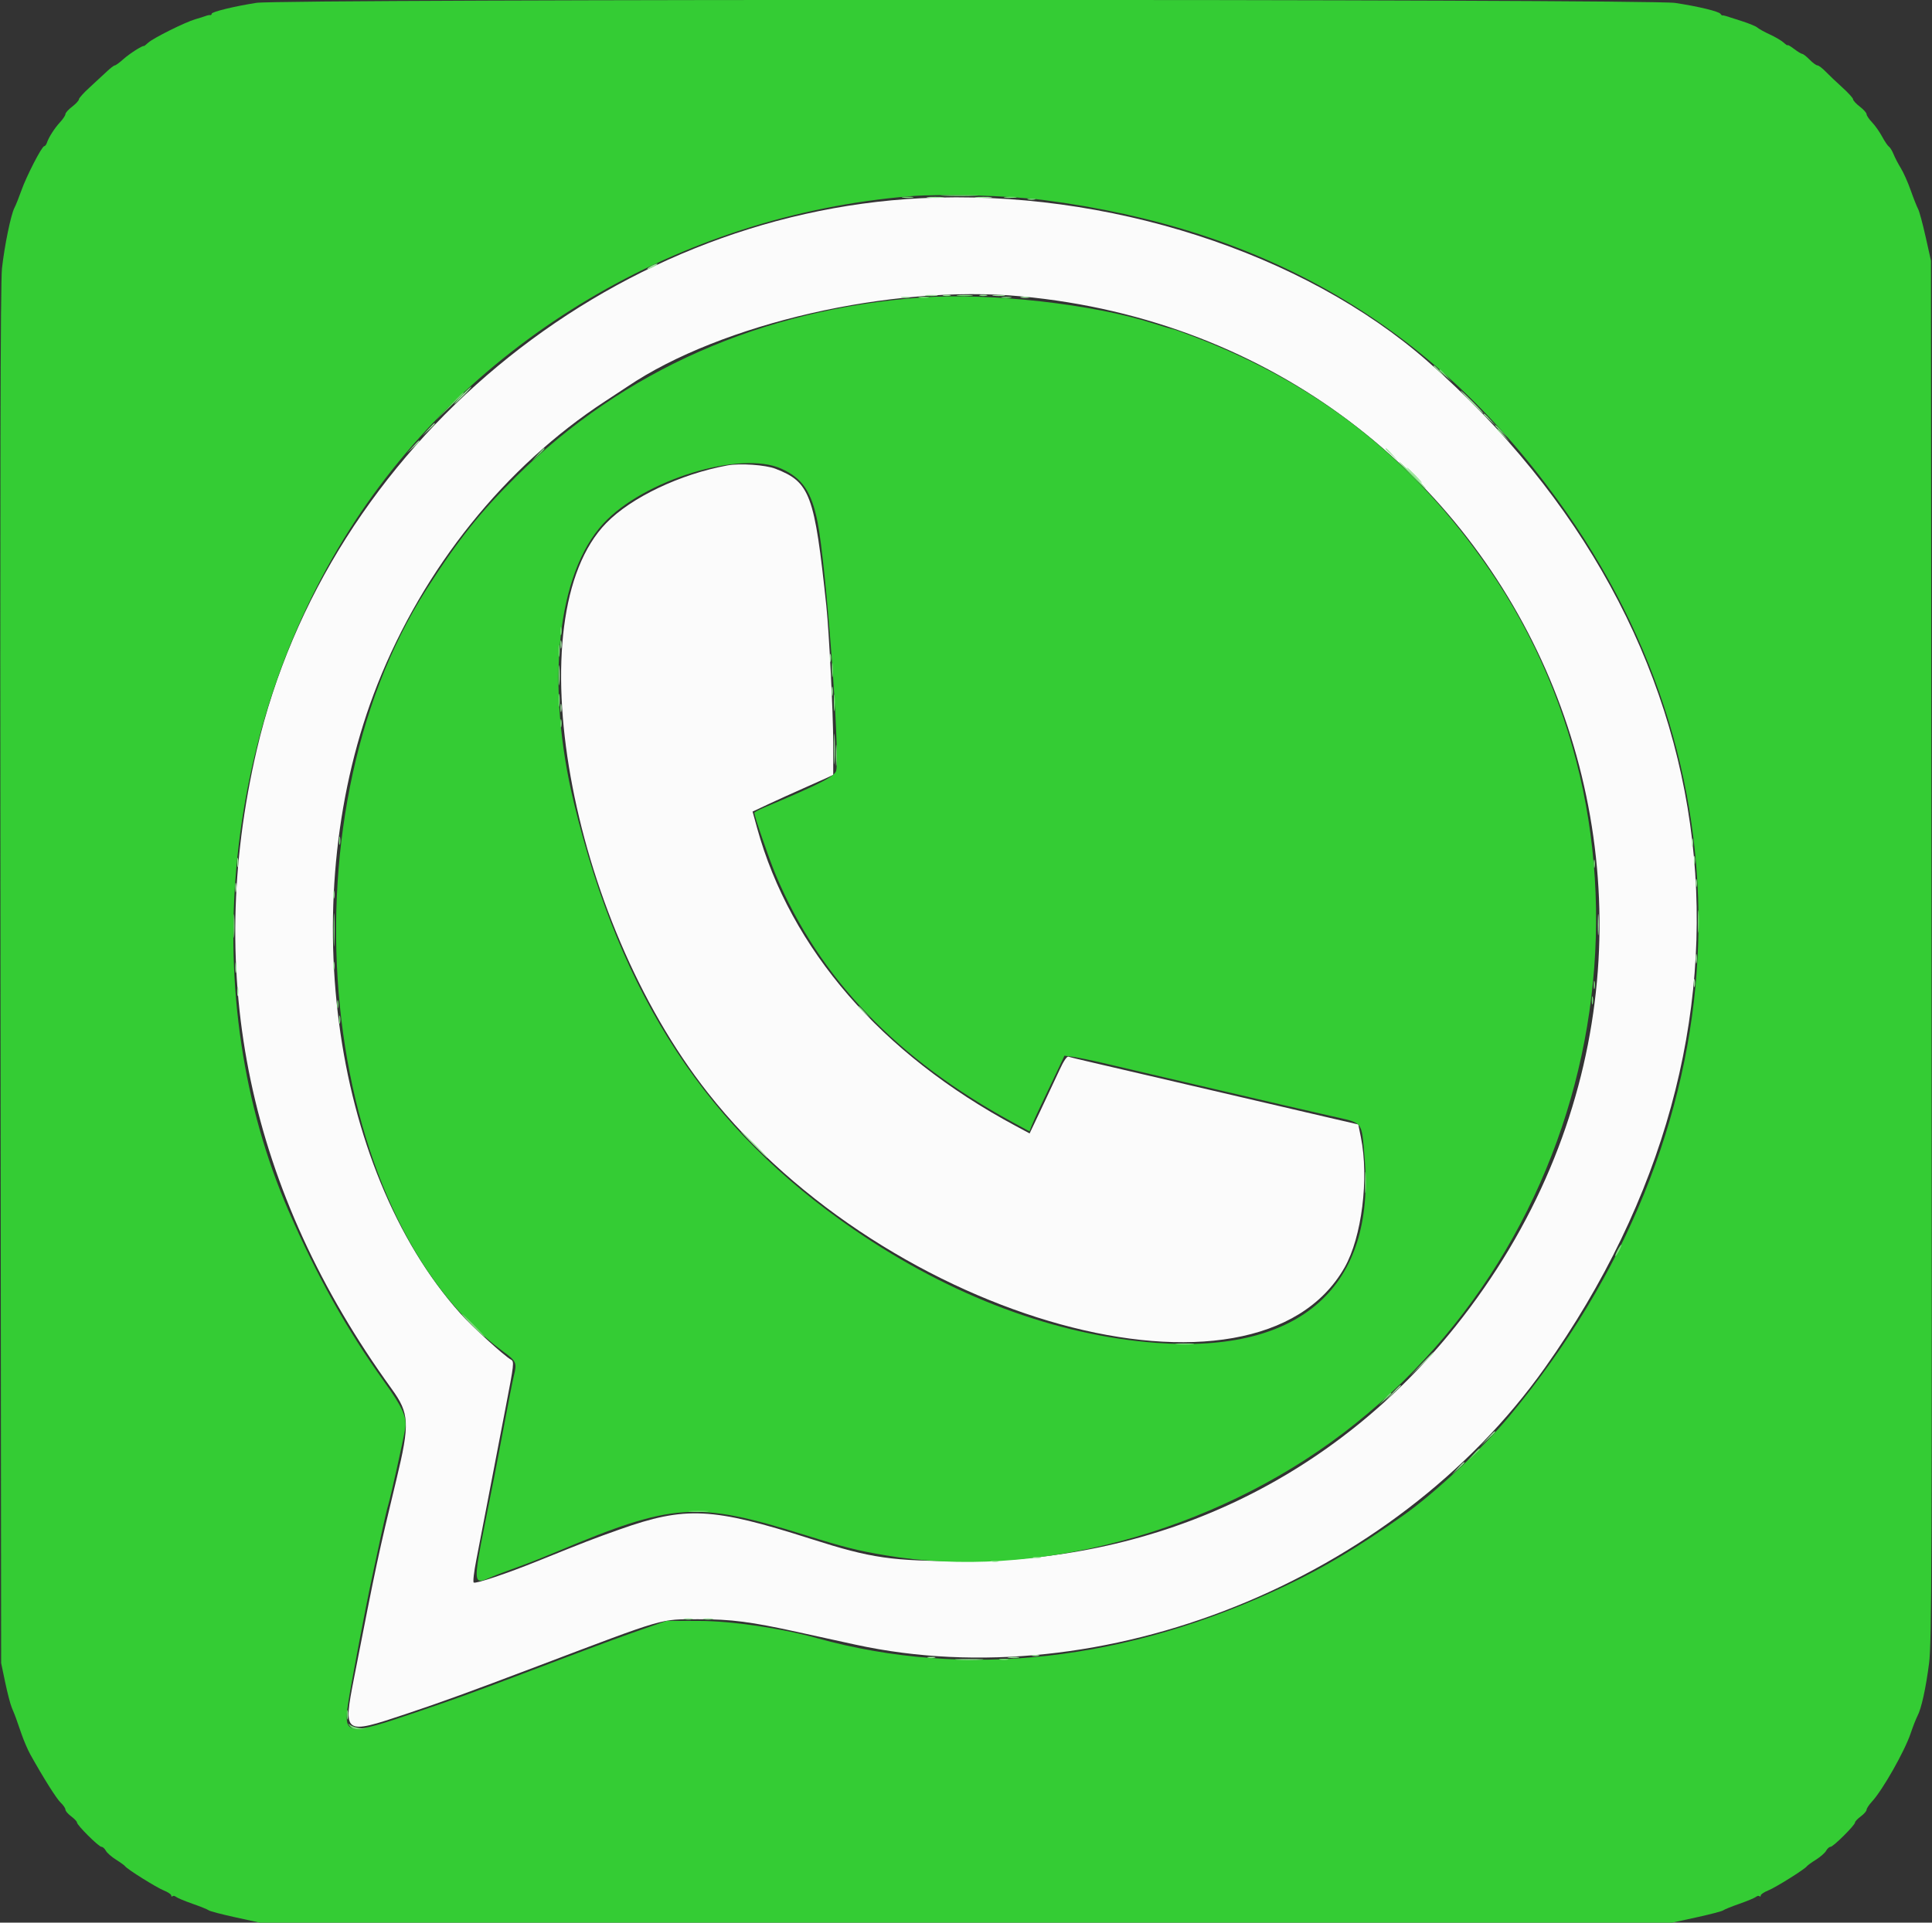 <svg id="svg" version="1.1" xmlns="http://www.w3.org/2000/svg" xmlns:xlink="http://www.w3.org/1999/xlink" width="400" height="398.163" viewBox="0, 0, 400,398.163"><rect x="0" y="0" width="400" height="398.163" fill="#333333" stroke="none"/><g id="svgg"><path id="path0" d="M190.637 41.052 C 125.717 44.327,67.784 92.457,53.167 155.262 C 42.175 202.492,51.523 246.784,81.107 287.649 C 84.765 292.702,84.873 294.782,82.075 306.389 C 78.262 322.210,77.985 323.507,73.318 347.413 C 71.010 359.233,71.087 359.287,84.064 354.946 C 91.749 352.375,96.773 350.549,111.155 345.101 C 138.203 334.856,136.539 335.342,144.622 335.333 C 151.414 335.325,155.382 335.839,165.295 338.012 C 168.715 338.762,174.037 339.925,177.120 340.597 C 228.104 351.703,288.506 327.441,319.845 283.267 C 369.343 213.497,359.782 131.260,295.615 74.866 C 269.897 52.263,229.073 39.114,190.637 41.052 M211.355 61.365 C 316.919 71.201,367.728 191.571,301.378 274.637 C 276.327 305.999,240.296 323.259,199.801 323.295 C 184.573 323.309,180.499 322.723,167.928 318.708 C 147.413 312.156,141.990 311.886,128.287 316.737 C 122.860 318.658,121.319 319.253,111.554 323.199 C 104.957 325.864,98.545 328.021,98.078 327.733 C 97.887 327.615,98.131 325.495,98.620 323.022 C 99.109 320.549,100.242 314.671,101.138 309.960 C 102.035 305.249,103.613 297.028,104.646 291.691 C 106.431 282.469,106.488 281.968,105.798 281.581 C 104.347 280.770,97.747 274.741,95.272 271.967 C 68.405 241.851,60.958 185.138,78.164 141.692 C 87.706 117.598,104.576 96.624,125.299 83.089 C 127.271 81.801,129.350 80.432,129.920 80.048 C 149.231 67.004,184.655 58.877,211.355 61.365 M150.597 96.388 C 140.800 98.193,130.699 103.004,125.506 108.337 C 106.654 127.700,117.703 189.649,146.544 226.295 C 183.900 273.760,260.027 294.670,278.372 262.505 C 281.948 256.233,283.476 243.989,281.746 235.458 L 281.220 232.869 274.574 231.325 C 270.919 230.476,265.418 229.193,262.351 228.474 C 259.283 227.755,253.904 226.501,250.398 225.688 C 246.892 224.875,241.155 223.536,237.649 222.714 C 234.143 221.892,229.124 220.724,226.494 220.119 C 223.865 219.514,221.488 218.933,221.212 218.828 C 220.899 218.709,220.209 219.732,219.366 221.570 C 218.626 223.183,216.929 226.801,215.596 229.612 L 213.171 234.722 210.271 233.168 C 182.474 218.275,163.656 196.572,156.738 171.426 L 155.815 168.072 159.083 166.539 C 160.880 165.695,164.054 164.257,166.135 163.342 C 168.217 162.428,170.503 161.407,171.215 161.073 L 172.510 160.467 172.508 153.839 C 172.506 147.815,171.658 130.903,171.087 125.498 C 168.638 102.330,167.721 99.855,160.558 97.075 C 158.486 96.271,153.207 95.907,150.597 96.388 " stroke="none" fill="#fbfbfb" fill-rule="evenodd"></path><path id="path1" d="M53.107 0.586 C 48.547 1.294,43.825 2.445,43.825 2.848 C 43.825 3.035,43.690 3.159,43.526 3.124 C 43.362 3.089,42.958 3.165,42.629 3.293 C 42.301 3.421,41.315 3.732,40.438 3.985 C 38.340 4.590,31.705 7.893,30.692 8.837 C 30.254 9.245,29.848 9.557,29.789 9.531 C 29.488 9.400,26.811 11.115,25.546 12.249 C 24.753 12.960,23.954 13.543,23.772 13.544 C 23.589 13.545,22.828 14.128,22.081 14.841 C 21.334 15.553,19.737 17.032,18.532 18.127 C 17.326 19.223,16.339 20.322,16.337 20.570 C 16.336 20.818,15.707 21.500,14.940 22.085 C 14.173 22.670,13.546 23.365,13.546 23.630 C 13.546 23.895,13.054 24.642,12.453 25.290 C 11.302 26.531,10.098 28.411,9.704 29.582 C 9.574 29.965,9.325 30.279,9.149 30.279 C 8.669 30.279,5.470 36.491,4.430 39.442 C 3.928 40.867,3.282 42.480,2.994 43.028 C 2.258 44.428,0.933 50.858,0.408 55.578 C 0.088 58.453,0.002 99.186,0.102 201.992 L 0.239 344.422 1.076 348.406 C 1.537 350.598,2.141 352.928,2.418 353.586 C 2.695 354.243,2.952 354.871,2.989 354.980 C 3.026 355.090,3.163 355.448,3.293 355.777 C 3.422 356.106,3.923 357.540,4.406 358.964 C 4.889 360.388,5.734 362.361,6.284 363.347 C 9.014 368.241,11.710 372.518,12.579 373.334 C 13.111 373.834,13.546 374.475,13.546 374.759 C 13.546 375.043,14.084 375.673,14.741 376.159 C 15.398 376.645,15.936 377.214,15.936 377.424 C 15.936 377.982,20.432 382.452,21.002 382.462 C 21.268 382.466,21.679 382.831,21.915 383.273 C 22.152 383.714,23.099 384.548,24.021 385.125 C 24.943 385.703,25.790 386.315,25.903 386.486 C 26.295 387.080,32.368 390.882,33.909 391.499 C 34.761 391.839,35.458 392.308,35.458 392.540 C 35.458 392.772,35.576 392.844,35.720 392.699 C 35.864 392.555,36.200 392.618,36.466 392.839 C 36.732 393.059,38.273 393.701,39.889 394.266 C 41.506 394.830,43.008 395.439,43.228 395.621 C 43.448 395.802,45.958 396.458,48.806 397.079 L 53.984 398.207 200.000 398.207 L 346.016 398.207 351.194 397.079 C 354.042 396.458,356.552 395.802,356.772 395.621 C 356.992 395.439,358.494 394.830,360.111 394.266 C 361.727 393.701,363.268 393.059,363.534 392.839 C 363.800 392.618,364.136 392.555,364.280 392.699 C 364.424 392.844,364.542 392.772,364.542 392.540 C 364.542 392.308,365.239 391.839,366.091 391.499 C 367.632 390.882,373.705 387.080,374.097 386.486 C 374.210 386.315,375.057 385.703,375.979 385.125 C 376.901 384.548,377.848 383.714,378.085 383.273 C 378.321 382.831,378.732 382.466,378.998 382.462 C 379.568 382.452,384.064 377.982,384.064 377.424 C 384.064 377.214,384.602 376.645,385.259 376.159 C 385.916 375.673,386.455 375.056,386.456 374.789 C 386.457 374.522,386.954 373.765,387.561 373.108 C 389.789 370.693,394.314 362.714,395.581 358.964 C 396.063 357.540,396.694 355.926,396.984 355.378 C 397.804 353.833,398.722 349.663,399.397 344.422 C 399.944 340.173,400.000 323.761,399.899 196.813 L 399.785 53.984 398.684 49.052 C 398.078 46.340,397.375 43.740,397.120 43.276 C 396.866 42.811,396.180 41.078,395.597 39.425 C 395.014 37.772,394.096 35.710,393.558 34.843 C 393.021 33.976,392.344 32.680,392.055 31.963 C 391.766 31.245,391.328 30.528,391.083 30.369 C 390.838 30.210,390.203 29.273,389.672 28.287 C 389.141 27.301,388.200 25.967,387.581 25.323 C 386.961 24.679,386.454 23.926,386.454 23.650 C 386.454 23.374,385.827 22.670,385.060 22.085 C 384.293 21.500,383.664 20.818,383.663 20.570 C 383.661 20.322,382.667 19.223,381.454 18.127 C 380.241 17.032,378.685 15.553,377.997 14.841 C 377.309 14.128,376.540 13.546,376.288 13.546 C 376.036 13.546,375.307 13.013,374.668 12.362 C 374.029 11.710,373.344 11.173,373.145 11.166 C 372.947 11.160,372.185 10.698,371.452 10.139 C 370.719 9.580,370.120 9.229,370.120 9.358 C 370.120 9.487,369.759 9.257,369.319 8.847 C 368.878 8.436,367.578 7.668,366.430 7.139 C 365.282 6.611,364.121 5.969,363.851 5.713 C 363.580 5.457,362.146 4.860,360.663 4.386 C 359.181 3.911,357.699 3.436,357.371 3.330 C 357.042 3.223,356.703 3.163,356.618 3.196 C 356.533 3.228,356.354 3.085,356.220 2.877 C 355.888 2.361,351.607 1.328,346.801 0.603 C 341.320 -0.223,58.426 -0.239,53.107 0.586 M216.135 41.433 C 262.005 47.370,296.126 67.266,322.383 103.386 C 364.697 161.597,360.902 234.826,312.542 293.230 C 306.991 299.934,296.947 309.326,290.438 313.900 C 281.144 320.430,274.261 324.549,266.319 328.335 C 233.336 344.055,199.945 347.802,169.124 339.240 C 161.755 337.193,151.559 335.700,144.821 335.680 L 138.048 335.660 133.267 337.324 C 128.737 338.901,125.006 340.273,116.335 343.555 C 114.253 344.343,110.578 345.734,108.167 346.646 C 97.254 350.776,94.863 351.640,86.056 354.638 C 71.913 359.452,71.112 359.350,72.060 352.860 C 72.583 349.274,75.653 333.061,76.940 327.092 C 77.388 325.010,78.265 320.931,78.887 318.027 C 79.509 315.122,80.205 312.164,80.433 311.453 C 80.844 310.174,83.386 298.745,83.875 295.980 C 84.307 293.542,83.414 291.530,79.447 285.993 C 71.817 275.346,65.634 264.289,59.766 250.797 C 40.764 207.105,45.706 151.743,72.362 109.687 C 97.189 70.517,140.869 44.535,188.446 40.637 C 195.046 40.096,208.880 40.494,216.135 41.433 M190.837 61.602 C 157.900 63.984,129.068 76.701,106.943 98.606 C 99.371 106.102,94.908 111.710,88.310 122.013 C 57.622 169.941,65.857 251.757,104.202 279.909 C 106.948 281.925,107.068 282.212,106.355 285.060 C 106.136 285.936,105.339 289.970,104.584 294.024 C 103.828 298.078,102.856 303.187,102.423 305.378 C 97.379 330.915,97.280 328.237,103.187 326.002 C 104.612 325.463,106.942 324.603,108.367 324.090 C 109.791 323.578,112.928 322.329,115.339 321.315 C 139.382 311.200,144.177 310.875,166.534 317.848 C 174.935 320.468,177.441 321.102,183.313 322.094 C 214.145 327.300,250.959 317.457,278.175 296.729 C 333.651 254.480,347.127 174.167,308.209 117.729 C 292.616 95.117,273.166 79.747,247.718 69.930 C 245.148 68.939,242.892 68.127,242.705 68.127 C 242.517 68.127,240.706 67.595,238.680 66.943 C 226.340 62.977,204.909 60.585,190.837 61.602 M161.802 97.079 C 166.149 99.061,168.014 101.826,169.279 108.167 C 171.001 116.799,173.906 155.449,173.139 159.533 C 172.908 160.766,170.054 162.237,158.068 167.300 C 157.027 167.739,156.175 168.199,156.175 168.320 C 156.175 169.033,159.300 178.080,160.649 181.275 C 169.670 202.630,185.736 219.391,209.663 232.409 L 213.151 234.306 213.572 233.189 C 213.805 232.575,214.682 230.637,215.522 228.884 C 216.363 227.131,217.801 224.107,218.718 222.164 L 220.386 218.631 222.245 218.882 C 223.267 219.020,225.986 219.576,228.287 220.118 C 230.588 220.660,235.159 221.731,238.446 222.498 C 241.733 223.265,247.560 224.625,251.394 225.520 C 264.932 228.681,269.980 229.850,275.637 231.131 C 282.390 232.661,281.855 231.997,282.515 239.660 C 284.824 266.450,269.316 280.304,239.483 278.104 C 218.596 276.563,196.955 268.468,176.892 254.689 C 146.465 233.793,128.592 206.594,118.849 166.359 C 112.899 141.790,115.317 118.787,124.941 108.392 C 133.297 99.367,153.332 93.217,161.802 97.079 " stroke="none" fill="#34cc34" fill-rule="evenodd"></path><path id="path2" d="M195.537 40.536 C 197.355 40.610,200.224 40.609,201.911 40.535 C 203.599 40.460,202.112 40.400,198.606 40.400 C 195.100 40.401,193.719 40.462,195.537 40.536 M186.958 40.923 C 187.563 41.015,188.460 41.012,188.950 40.918 C 189.440 40.823,188.944 40.748,187.849 40.751 C 186.753 40.754,186.352 40.832,186.958 40.923 M208.068 40.923 C 208.670 41.014,209.656 41.014,210.259 40.923 C 210.862 40.832,210.369 40.757,209.163 40.757 C 207.958 40.757,207.465 40.832,208.068 40.923 M212.849 41.310 C 213.232 41.411,213.860 41.411,214.243 41.310 C 214.626 41.210,214.313 41.128,213.546 41.128 C 212.779 41.128,212.465 41.210,212.849 41.310 M198.298 61.244 C 199.005 61.332,200.260 61.333,201.087 61.247 C 201.913 61.161,201.335 61.089,199.801 61.087 C 198.267 61.085,197.591 61.156,198.298 61.244 M190.339 61.636 C 190.832 61.731,191.638 61.731,192.131 61.636 C 192.625 61.541,192.221 61.463,191.235 61.463 C 190.249 61.463,189.846 61.541,190.339 61.636 M207.470 61.636 C 207.963 61.731,208.770 61.731,209.263 61.636 C 209.756 61.541,209.353 61.463,208.367 61.463 C 207.380 61.463,206.977 61.541,207.470 61.636 M298.008 76.619 C 298.008 76.687,298.591 77.270,299.303 77.914 L 300.598 79.084 299.427 77.789 C 298.337 76.582,298.008 76.311,298.008 76.619 M93.017 84.163 L 90.239 87.052 93.127 84.274 C 94.716 82.746,96.016 81.446,96.016 81.385 C 96.016 81.093,95.598 81.481,93.017 84.163 M309.562 88.172 C 309.562 88.241,310.144 88.824,310.857 89.467 L 312.151 90.637 310.981 89.343 C 309.890 88.136,309.562 87.865,309.562 88.172 M111.330 94.124 L 110.159 95.418 111.454 94.248 C 112.661 93.157,112.932 92.829,112.624 92.829 C 112.556 92.829,111.973 93.411,111.330 94.124 M292.231 98.406 C 293.753 99.940,295.088 101.195,295.198 101.195 C 295.307 101.195,294.152 99.940,292.629 98.406 C 291.107 96.873,289.772 95.618,289.663 95.618 C 289.553 95.618,290.709 96.873,292.231 98.406 M116.029 130.677 C 116.029 131.444,116.111 131.758,116.211 131.375 C 116.311 130.991,116.311 130.364,116.211 129.980 C 116.111 129.597,116.029 129.910,116.029 130.677 M115.652 134.861 C 115.655 135.956,115.732 136.357,115.824 135.751 C 115.915 135.146,115.913 134.249,115.818 133.759 C 115.724 133.269,115.649 133.765,115.652 134.861 M172.235 138.845 C 172.237 140.159,172.312 140.649,172.400 139.933 C 172.489 139.217,172.487 138.141,172.396 137.543 C 172.305 136.944,172.233 137.530,172.235 138.845 M115.657 145.020 C 115.657 146.225,115.732 146.718,115.823 146.116 C 115.914 145.513,115.914 144.527,115.823 143.924 C 115.732 143.322,115.657 143.815,115.657 145.020 M172.641 145.618 C 172.642 147.151,172.714 147.730,172.801 146.903 C 172.887 146.077,172.886 144.822,172.798 144.115 C 172.709 143.407,172.639 144.084,172.641 145.618 M116.029 149.801 C 116.029 150.568,116.111 150.881,116.211 150.498 C 116.311 150.115,116.311 149.487,116.211 149.104 C 116.111 148.720,116.029 149.034,116.029 149.801 M173.050 156.375 C 173.049 158.347,173.116 159.204,173.199 158.279 C 173.283 157.354,173.284 155.741,173.202 154.693 C 173.119 153.646,173.051 154.402,173.050 156.375 M70.212 174.104 C 70.212 174.871,70.294 175.184,70.394 174.801 C 70.494 174.417,70.494 173.790,70.394 173.406 C 70.294 173.023,70.212 173.337,70.212 174.104 M329.973 178.884 C 329.973 179.651,330.055 179.965,330.155 179.582 C 330.255 179.198,330.255 178.571,330.155 178.187 C 330.055 177.804,329.973 178.118,329.973 178.884 M69.081 192.629 C 69.082 195.697,69.145 196.900,69.220 195.301 C 69.296 193.703,69.296 191.193,69.219 189.724 C 69.143 188.254,69.081 189.562,69.081 192.629 M351.538 190.837 C 351.538 192.918,351.605 193.770,351.687 192.729 C 351.769 191.688,351.769 189.985,351.687 188.944 C 351.605 187.903,351.538 188.755,351.538 190.837 M48.353 191.833 C 48.354 194.024,48.421 194.869,48.501 193.712 C 48.582 192.554,48.581 190.761,48.499 189.728 C 48.418 188.694,48.352 189.641,48.353 191.833 M329.973 203.984 C 329.973 204.751,330.055 205.065,330.155 204.681 C 330.255 204.298,330.255 203.670,330.155 203.287 C 330.055 202.903,329.973 203.217,329.973 203.984 M329.575 207.171 C 329.575 207.938,329.656 208.252,329.757 207.869 C 329.857 207.485,329.857 206.858,329.757 206.474 C 329.656 206.091,329.575 206.404,329.575 207.171 M69.814 207.968 C 69.814 208.735,69.896 209.049,69.996 208.665 C 70.096 208.282,70.096 207.654,69.996 207.271 C 69.896 206.887,69.814 207.201,69.814 207.968 M70.212 211.155 C 70.212 211.922,70.294 212.236,70.394 211.853 C 70.494 211.469,70.494 210.842,70.394 210.458 C 70.294 210.075,70.212 210.388,70.212 211.155 M282.612 244.821 C 282.610 246.793,282.678 247.650,282.761 246.725 C 282.845 245.801,282.846 244.187,282.763 243.140 C 282.681 242.092,282.613 242.849,282.612 244.821 M334.861 258.964 C 334.521 259.622,334.332 260.159,334.442 260.159 C 334.551 260.159,334.919 259.622,335.259 258.964 C 335.599 258.307,335.787 257.769,335.678 257.769 C 335.568 257.769,335.200 258.307,334.861 258.964 M97.809 274.502 C 99.110 275.817,100.264 276.892,100.373 276.892 C 100.483 276.892,99.508 275.817,98.207 274.502 C 96.906 273.187,95.752 272.112,95.642 272.112 C 95.533 272.112,96.508 273.187,97.809 274.502 M243.736 278.380 C 244.673 278.464,246.107 278.463,246.923 278.377 C 247.739 278.292,246.972 278.223,245.219 278.224 C 243.466 278.226,242.799 278.296,243.736 278.380 M286.628 289.741 L 285.458 291.036 286.753 289.866 C 287.465 289.222,288.048 288.639,288.048 288.571 C 288.048 288.263,287.719 288.534,286.628 289.741 M304.955 301.295 L 303.785 302.590 305.080 301.419 C 305.792 300.776,306.375 300.193,306.375 300.125 C 306.375 299.817,306.046 300.088,304.955 301.295 M142.928 313.041 C 143.860 313.125,145.383 313.125,146.315 313.041 C 147.246 312.957,146.484 312.888,144.622 312.888 C 142.759 312.888,141.997 312.957,142.928 313.041 M214.044 322.585 C 214.427 322.686,215.055 322.686,215.438 322.585 C 215.822 322.485,215.508 322.403,214.741 322.403 C 213.974 322.403,213.660 322.485,214.044 322.585 M205.279 323.382 C 205.662 323.482,206.290 323.482,206.673 323.382 C 207.057 323.282,206.743 323.200,205.976 323.200 C 205.209 323.200,204.895 323.282,205.279 323.382 M207.076 343.708 C 207.572 343.803,208.289 343.800,208.670 343.700 C 209.051 343.600,208.645 343.522,207.769 343.527 C 206.892 343.531,206.581 343.613,207.076 343.708 M71.814 355.179 C 71.818 356.056,71.900 356.367,71.995 355.872 C 72.090 355.376,72.087 354.659,71.987 354.278 C 71.887 353.897,71.809 354.303,71.814 355.179 M72.459 357.470 C 72.822 357.933,73.491 358.146,74.451 358.104 L 75.896 358.040 74.504 357.872 C 73.738 357.779,72.841 357.494,72.512 357.238 C 71.990 356.833,71.983 356.863,72.459 357.470 " stroke="none" fill="#7cdf7c" fill-rule="evenodd"></path><path id="path3" d="M195.319 61.231 C 195.702 61.331,196.330 61.331,196.713 61.231 C 197.097 61.131,196.783 61.049,196.016 61.049 C 195.249 61.049,194.935 61.131,195.319 61.231 M202.888 61.231 C 203.272 61.331,203.899 61.331,204.283 61.231 C 204.666 61.131,204.353 61.049,203.586 61.049 C 202.819 61.049,202.505 61.131,202.888 61.231 M307.171 85.782 C 307.171 85.851,307.754 86.433,308.466 87.077 L 309.761 88.247 308.591 86.952 C 307.500 85.745,307.171 85.474,307.171 85.782 M115.677 139.841 C 115.677 141.703,115.746 142.465,115.830 141.534 C 115.913 140.603,115.913 139.079,115.830 138.147 C 115.746 137.216,115.677 137.978,115.677 139.841 M177.689 208.491 C 177.689 208.560,178.272 209.142,178.984 209.786 L 180.279 210.956 179.109 209.661 C 178.018 208.454,177.689 208.183,177.689 208.491 " stroke="none" fill="#94e494" fill-rule="evenodd"></path><path id="path4" d="M192.131 40.928 C 192.953 41.014,194.298 41.014,195.120 40.928 C 195.941 40.842,195.269 40.771,193.625 40.771 C 191.982 40.771,191.310 40.842,192.131 40.928 M202.092 40.928 C 202.913 41.014,204.258 41.014,205.080 40.928 C 205.901 40.842,205.229 40.771,203.586 40.771 C 201.942 40.771,201.270 40.842,202.092 40.928 M134.661 55.179 C 134.114 55.492,133.845 55.749,134.064 55.749 C 134.283 55.749,134.910 55.492,135.458 55.179 C 136.006 54.866,136.275 54.610,136.056 54.610 C 135.837 54.610,135.209 54.866,134.661 55.179 M191.733 61.242 C 192.336 61.333,193.322 61.333,193.924 61.242 C 194.527 61.150,194.034 61.076,192.829 61.076 C 191.624 61.076,191.130 61.150,191.733 61.242 M205.677 61.242 C 206.280 61.333,207.266 61.333,207.869 61.242 C 208.471 61.150,207.978 61.076,206.773 61.076 C 205.568 61.076,205.075 61.150,205.677 61.242 M186.758 61.636 C 187.253 61.732,187.970 61.728,188.351 61.628 C 188.732 61.529,188.327 61.451,187.450 61.455 C 186.574 61.459,186.262 61.541,186.758 61.636 M211.459 61.636 C 211.954 61.732,212.672 61.728,213.052 61.628 C 213.433 61.529,213.028 61.451,212.151 61.455 C 211.275 61.459,210.963 61.541,211.459 61.636 M296.813 75.822 C 296.813 75.890,297.395 76.473,298.108 77.117 L 299.402 78.287 298.232 76.992 C 297.141 75.785,296.813 75.514,296.813 75.822 M95.618 81.873 C 94.650 82.859,93.948 83.665,94.057 83.665 C 94.167 83.665,95.048 82.859,96.016 81.873 C 96.984 80.886,97.686 80.080,97.576 80.080 C 97.467 80.080,96.585 80.886,95.618 81.873 M304.582 83.267 C 305.883 84.582,307.037 85.657,307.146 85.657 C 307.256 85.657,306.281 84.582,304.980 83.267 C 303.679 81.952,302.525 80.876,302.415 80.876 C 302.306 80.876,303.281 81.952,304.582 83.267 M88.620 88.944 L 87.450 90.239 88.745 89.069 C 89.952 87.978,90.223 87.649,89.915 87.649 C 89.847 87.649,89.264 88.232,88.620 88.944 M309.960 88.969 C 309.960 89.038,310.543 89.621,311.255 90.264 L 312.550 91.434 311.380 90.139 C 310.289 88.932,309.960 88.661,309.960 88.969 M85.433 92.530 L 84.263 93.825 85.558 92.655 C 86.765 91.564,87.036 91.235,86.728 91.235 C 86.659 91.235,86.077 91.818,85.433 92.530 M286.853 92.953 C 286.853 93.022,287.435 93.605,288.147 94.248 L 289.442 95.418 288.272 94.124 C 287.181 92.917,286.853 92.646,286.853 92.953 M292.629 98.406 C 293.485 99.283,294.275 100.000,294.385 100.000 C 294.494 100.000,293.884 99.283,293.028 98.406 C 292.172 97.530,291.382 96.813,291.273 96.813 C 291.163 96.813,291.774 97.530,292.629 98.406 M116.029 133.466 C 116.029 134.233,116.111 134.547,116.211 134.163 C 116.311 133.780,116.311 133.152,116.211 132.769 C 116.111 132.385,116.029 132.699,116.029 133.466 M171.806 136.255 C 171.806 137.022,171.888 137.336,171.988 136.952 C 172.088 136.569,172.088 135.941,171.988 135.558 C 171.888 135.174,171.806 135.488,171.806 136.255 M172.212 143.227 C 172.216 144.104,172.298 144.415,172.393 143.920 C 172.489 143.424,172.485 142.707,172.385 142.326 C 172.286 141.945,172.208 142.351,172.212 143.227 M116.029 146.614 C 116.029 147.380,116.111 147.694,116.211 147.311 C 116.311 146.927,116.311 146.300,116.211 145.916 C 116.111 145.533,116.029 145.847,116.029 146.614 M172.665 155.179 C 172.665 158.028,172.729 159.141,172.806 157.653 C 172.883 156.165,172.882 153.834,172.805 152.473 C 172.727 151.113,172.664 152.331,172.665 155.179 M350.292 174.502 C 350.292 175.269,350.374 175.583,350.474 175.199 C 350.574 174.816,350.574 174.188,350.474 173.805 C 350.374 173.421,350.292 173.735,350.292 174.502 M350.698 178.287 C 350.703 179.163,350.784 179.475,350.879 178.979 C 350.975 178.484,350.971 177.767,350.871 177.386 C 350.772 177.005,350.694 177.410,350.698 178.287 M49.104 178.685 C 49.109 179.562,49.190 179.873,49.286 179.378 C 49.381 178.882,49.377 178.165,49.278 177.784 C 49.178 177.403,49.100 177.809,49.104 178.685 M351.088 182.869 C 351.088 183.635,351.170 183.949,351.271 183.566 C 351.371 183.182,351.371 182.555,351.271 182.171 C 351.170 181.788,351.088 182.102,351.088 182.869 M48.706 183.865 C 48.710 184.741,48.792 185.053,48.887 184.557 C 48.983 184.062,48.979 183.344,48.879 182.963 C 48.780 182.583,48.702 182.988,48.706 183.865 M69.017 185.259 C 69.017 186.026,69.099 186.340,69.199 185.956 C 69.299 185.573,69.299 184.945,69.199 184.562 C 69.099 184.178,69.017 184.492,69.017 185.259 M330.819 191.434 C 330.817 193.406,330.885 194.263,330.968 193.339 C 331.052 192.414,331.053 190.801,330.971 189.753 C 330.888 188.706,330.820 189.462,330.819 191.434 M351.096 198.606 C 351.101 199.482,351.182 199.794,351.278 199.298 C 351.373 198.803,351.369 198.085,351.270 197.705 C 351.170 197.324,351.092 197.729,351.096 198.606 M48.714 200.398 C 48.714 201.384,48.792 201.788,48.887 201.295 C 48.982 200.802,48.982 199.995,48.887 199.502 C 48.792 199.009,48.714 199.412,48.714 200.398 M69.017 200.000 C 69.017 200.767,69.099 201.081,69.199 200.697 C 69.299 200.314,69.299 199.686,69.199 199.303 C 69.099 198.919,69.017 199.233,69.017 200.000 M350.690 203.586 C 350.690 204.353,350.772 204.666,350.872 204.283 C 350.972 203.899,350.972 203.272,350.872 202.888 C 350.772 202.505,350.690 202.819,350.690 203.586 M49.104 205.378 C 49.109 206.255,49.190 206.567,49.286 206.071 C 49.381 205.575,49.377 204.858,49.278 204.477 C 49.178 204.097,49.100 204.502,49.104 205.378 M155.976 237.052 C 157.498 238.586,158.833 239.841,158.943 239.841 C 159.052 239.841,157.897 238.586,156.375 237.052 C 154.852 235.518,153.517 234.263,153.408 234.263 C 153.298 234.263,154.454 235.518,155.976 237.052 M294.211 282.570 L 291.833 285.060 294.323 282.682 C 296.636 280.473,296.995 280.080,296.701 280.080 C 296.639 280.080,295.519 281.200,294.211 282.570 M288.228 288.546 L 286.653 290.239 288.347 288.664 C 289.278 287.798,290.040 287.036,290.040 286.971 C 290.040 286.670,289.693 286.971,288.228 288.546 M307.947 297.908 L 306.574 299.402 308.068 298.029 C 309.458 296.751,309.745 296.414,309.441 296.414 C 309.374 296.414,308.702 297.087,307.947 297.908 M301.768 304.084 L 300.598 305.378 301.892 304.208 C 302.605 303.565,303.187 302.982,303.187 302.914 C 303.187 302.606,302.859 302.877,301.768 304.084 M141.738 335.342 C 142.233 335.437,142.950 335.433,143.331 335.333 C 143.712 335.234,143.307 335.156,142.430 335.160 C 141.554 335.165,141.242 335.246,141.738 335.342 M145.717 335.341 C 146.210 335.436,147.017 335.436,147.510 335.341 C 148.003 335.246,147.600 335.168,146.614 335.168 C 145.627 335.168,145.224 335.246,145.717 335.341 M213.645 342.904 C 214.029 343.004,214.656 343.004,215.040 342.904 C 215.423 342.804,215.110 342.722,214.343 342.722 C 213.576 342.722,213.262 342.804,213.645 342.904 M192.131 343.303 C 192.515 343.403,193.142 343.403,193.526 343.303 C 193.909 343.202,193.596 343.120,192.829 343.120 C 192.062 343.120,191.748 343.202,192.131 343.303 M208.870 343.314 C 209.476 343.405,210.372 343.403,210.862 343.308 C 211.352 343.214,210.857 343.139,209.761 343.142 C 208.665 343.145,208.264 343.222,208.870 343.314 M198.322 343.722 C 199.700 343.800,201.852 343.799,203.103 343.720 C 204.355 343.641,203.227 343.578,200.598 343.578 C 197.968 343.579,196.944 343.644,198.322 343.722 " stroke="none" fill="#9ce49c" fill-rule="evenodd"></path></g></svg>